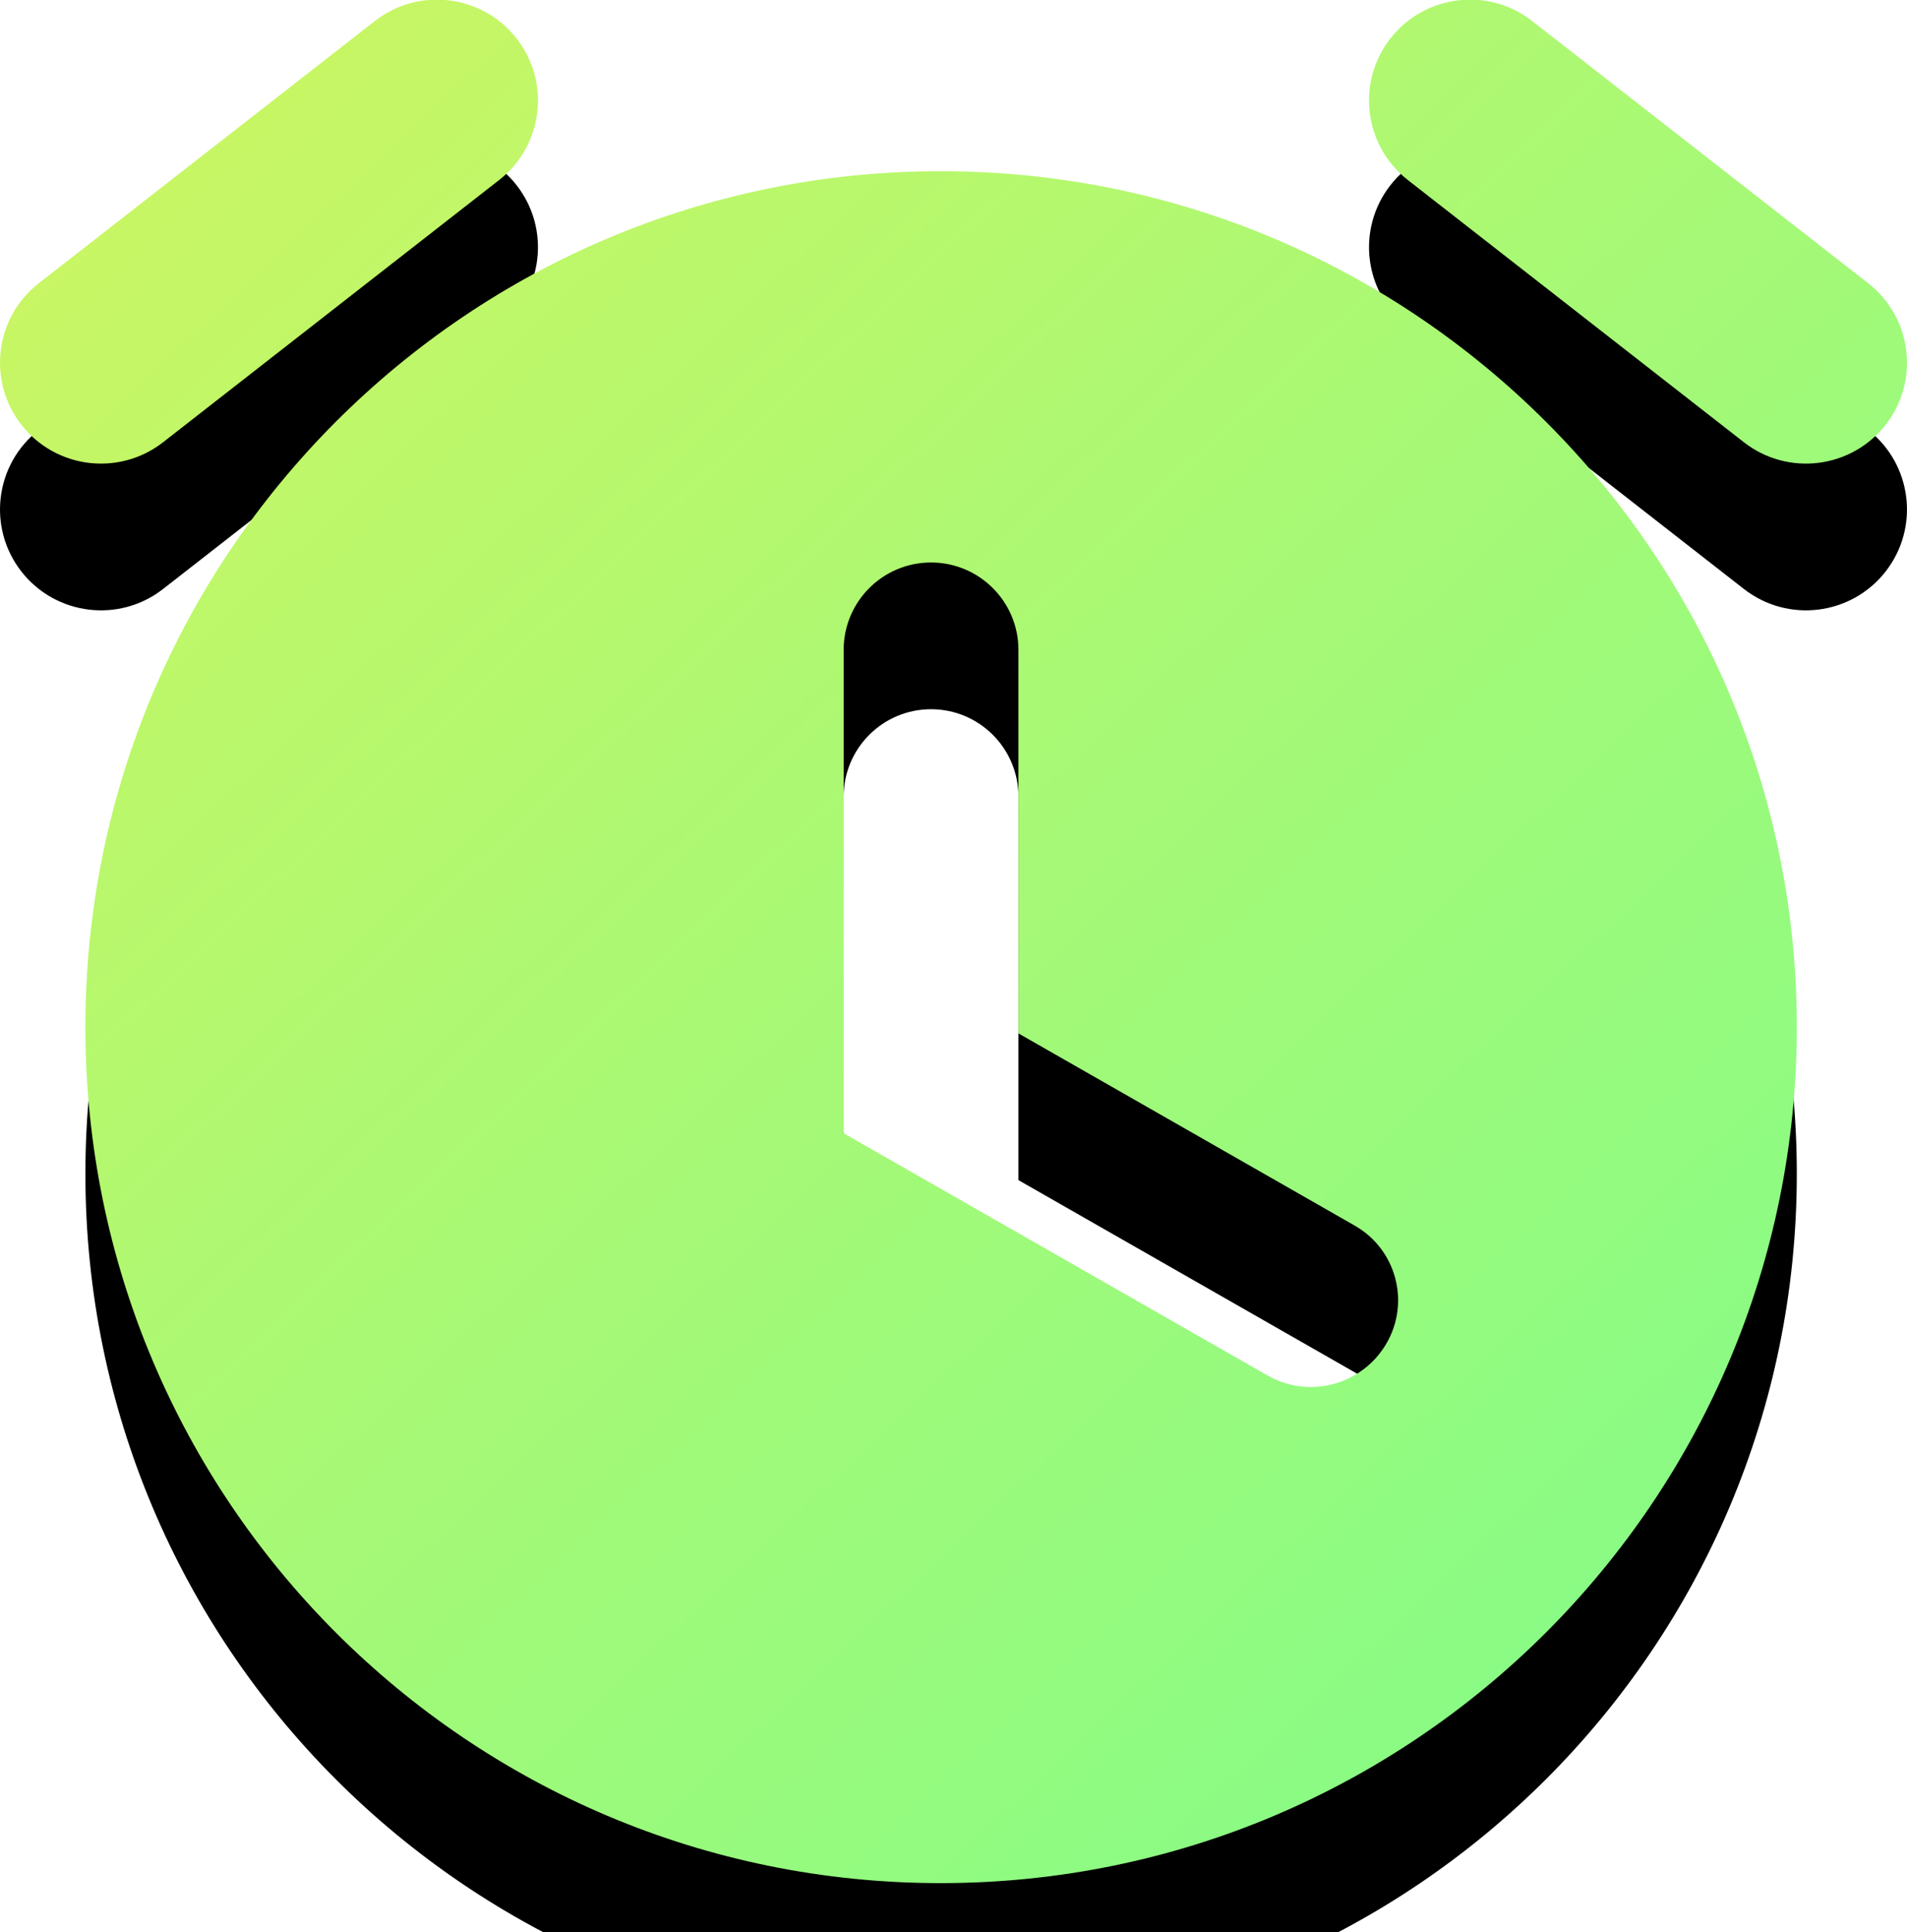 <?xml version="1.0" encoding="UTF-8"?>
<svg width="78px" height="79px" viewBox="0 0 78 79" version="1.1" xmlns="http://www.w3.org/2000/svg" xmlns:xlink="http://www.w3.org/1999/xlink">
    <title>3-1-定时-选中</title>
    <defs>
        <linearGradient x1="12.687%" y1="6.205%" x2="104.603%" y2="103.699%" id="linearGradient-1">
            <stop stop-color="#C8F664" offset="0%"></stop>
            <stop stop-color="#79FD8D" offset="100%"></stop>
        </linearGradient>
        <path d="M196.493,1295 C196.493,1314.328 180.821,1330 161.474,1330 C142.127,1330 126.493,1314.327 126.493,1295 C126.493,1275.673 142.127,1260 161.474,1260 C180.821,1260 196.494,1275.672 196.493,1295 L196.493,1295 Z M161.081,1276 C159.107,1276 157.507,1277.6 157.507,1279.575 L157.507,1299.307 L157.507,1299.307 L157.493,1299.33 L174.841,1309.241 C176.546,1310.215 178.717,1309.633 179.706,1307.937 C180.684,1306.261 180.118,1304.109 178.441,1303.132 C178.432,1303.126 178.423,1303.121 178.414,1303.116 L164.656,1295.255 L164.656,1295.255 L164.656,1279.575 C164.656,1277.6 163.055,1276 161.081,1276 Z M144.128,1254.571 C145.53,1256.364 145.214,1258.954 143.422,1260.356 C143.42,1260.357 143.419,1260.358 143.417,1260.36 L129.672,1271.082 C127.874,1272.485 125.281,1272.166 123.876,1270.371 C122.473,1268.578 122.789,1265.988 124.582,1264.586 C124.583,1264.585 124.585,1264.584 124.586,1264.582 L138.331,1253.86 C140.129,1252.457 142.723,1252.776 144.128,1254.571 Z M179.872,1254.571 C178.469,1256.364 178.785,1258.954 180.578,1260.356 C180.579,1260.357 180.581,1260.358 180.582,1260.36 L194.327,1271.082 C196.125,1272.485 198.719,1272.166 200.124,1270.371 C201.526,1268.578 201.21,1265.988 199.418,1264.586 C199.416,1264.585 199.415,1264.584 199.413,1264.582 L185.668,1253.86 C183.871,1252.457 181.277,1252.776 179.872,1254.571 Z" id="path-2"></path>
        <filter x="-196.2%" y="-190.9%" width="492.3%" height="497.3%" filterUnits="objectBoundingBox" id="filter-3">
            <feOffset dx="0" dy="6" in="SourceAlpha" result="shadowOffsetOuter1"></feOffset>
            <feGaussianBlur stdDeviation="50" in="shadowOffsetOuter1" result="shadowBlurOuter1"></feGaussianBlur>
            <feColorMatrix values="0 0 0 0 0.125   0 0 0 0 0.128   0 0 0 0 0.129  0 0 0 0.1 0" type="matrix" in="shadowBlurOuter1"></feColorMatrix>
        </filter>
    </defs>
    <g id="页面-1" stroke="none" stroke-width="1" fill="none" fill-rule="evenodd">
        <g id="切图" transform="translate(-227, -1405)">
            <g id="形状" transform="translate(104, 152)">
                <use fill="black" fill-opacity="1" filter="url(#filter-3)" xlink:href="#path-2"></use>
                <use fill="url(#linearGradient-1)" fill-rule="evenodd" xlink:href="#path-2"></use>
            </g>
        </g>
    </g>
</svg>
